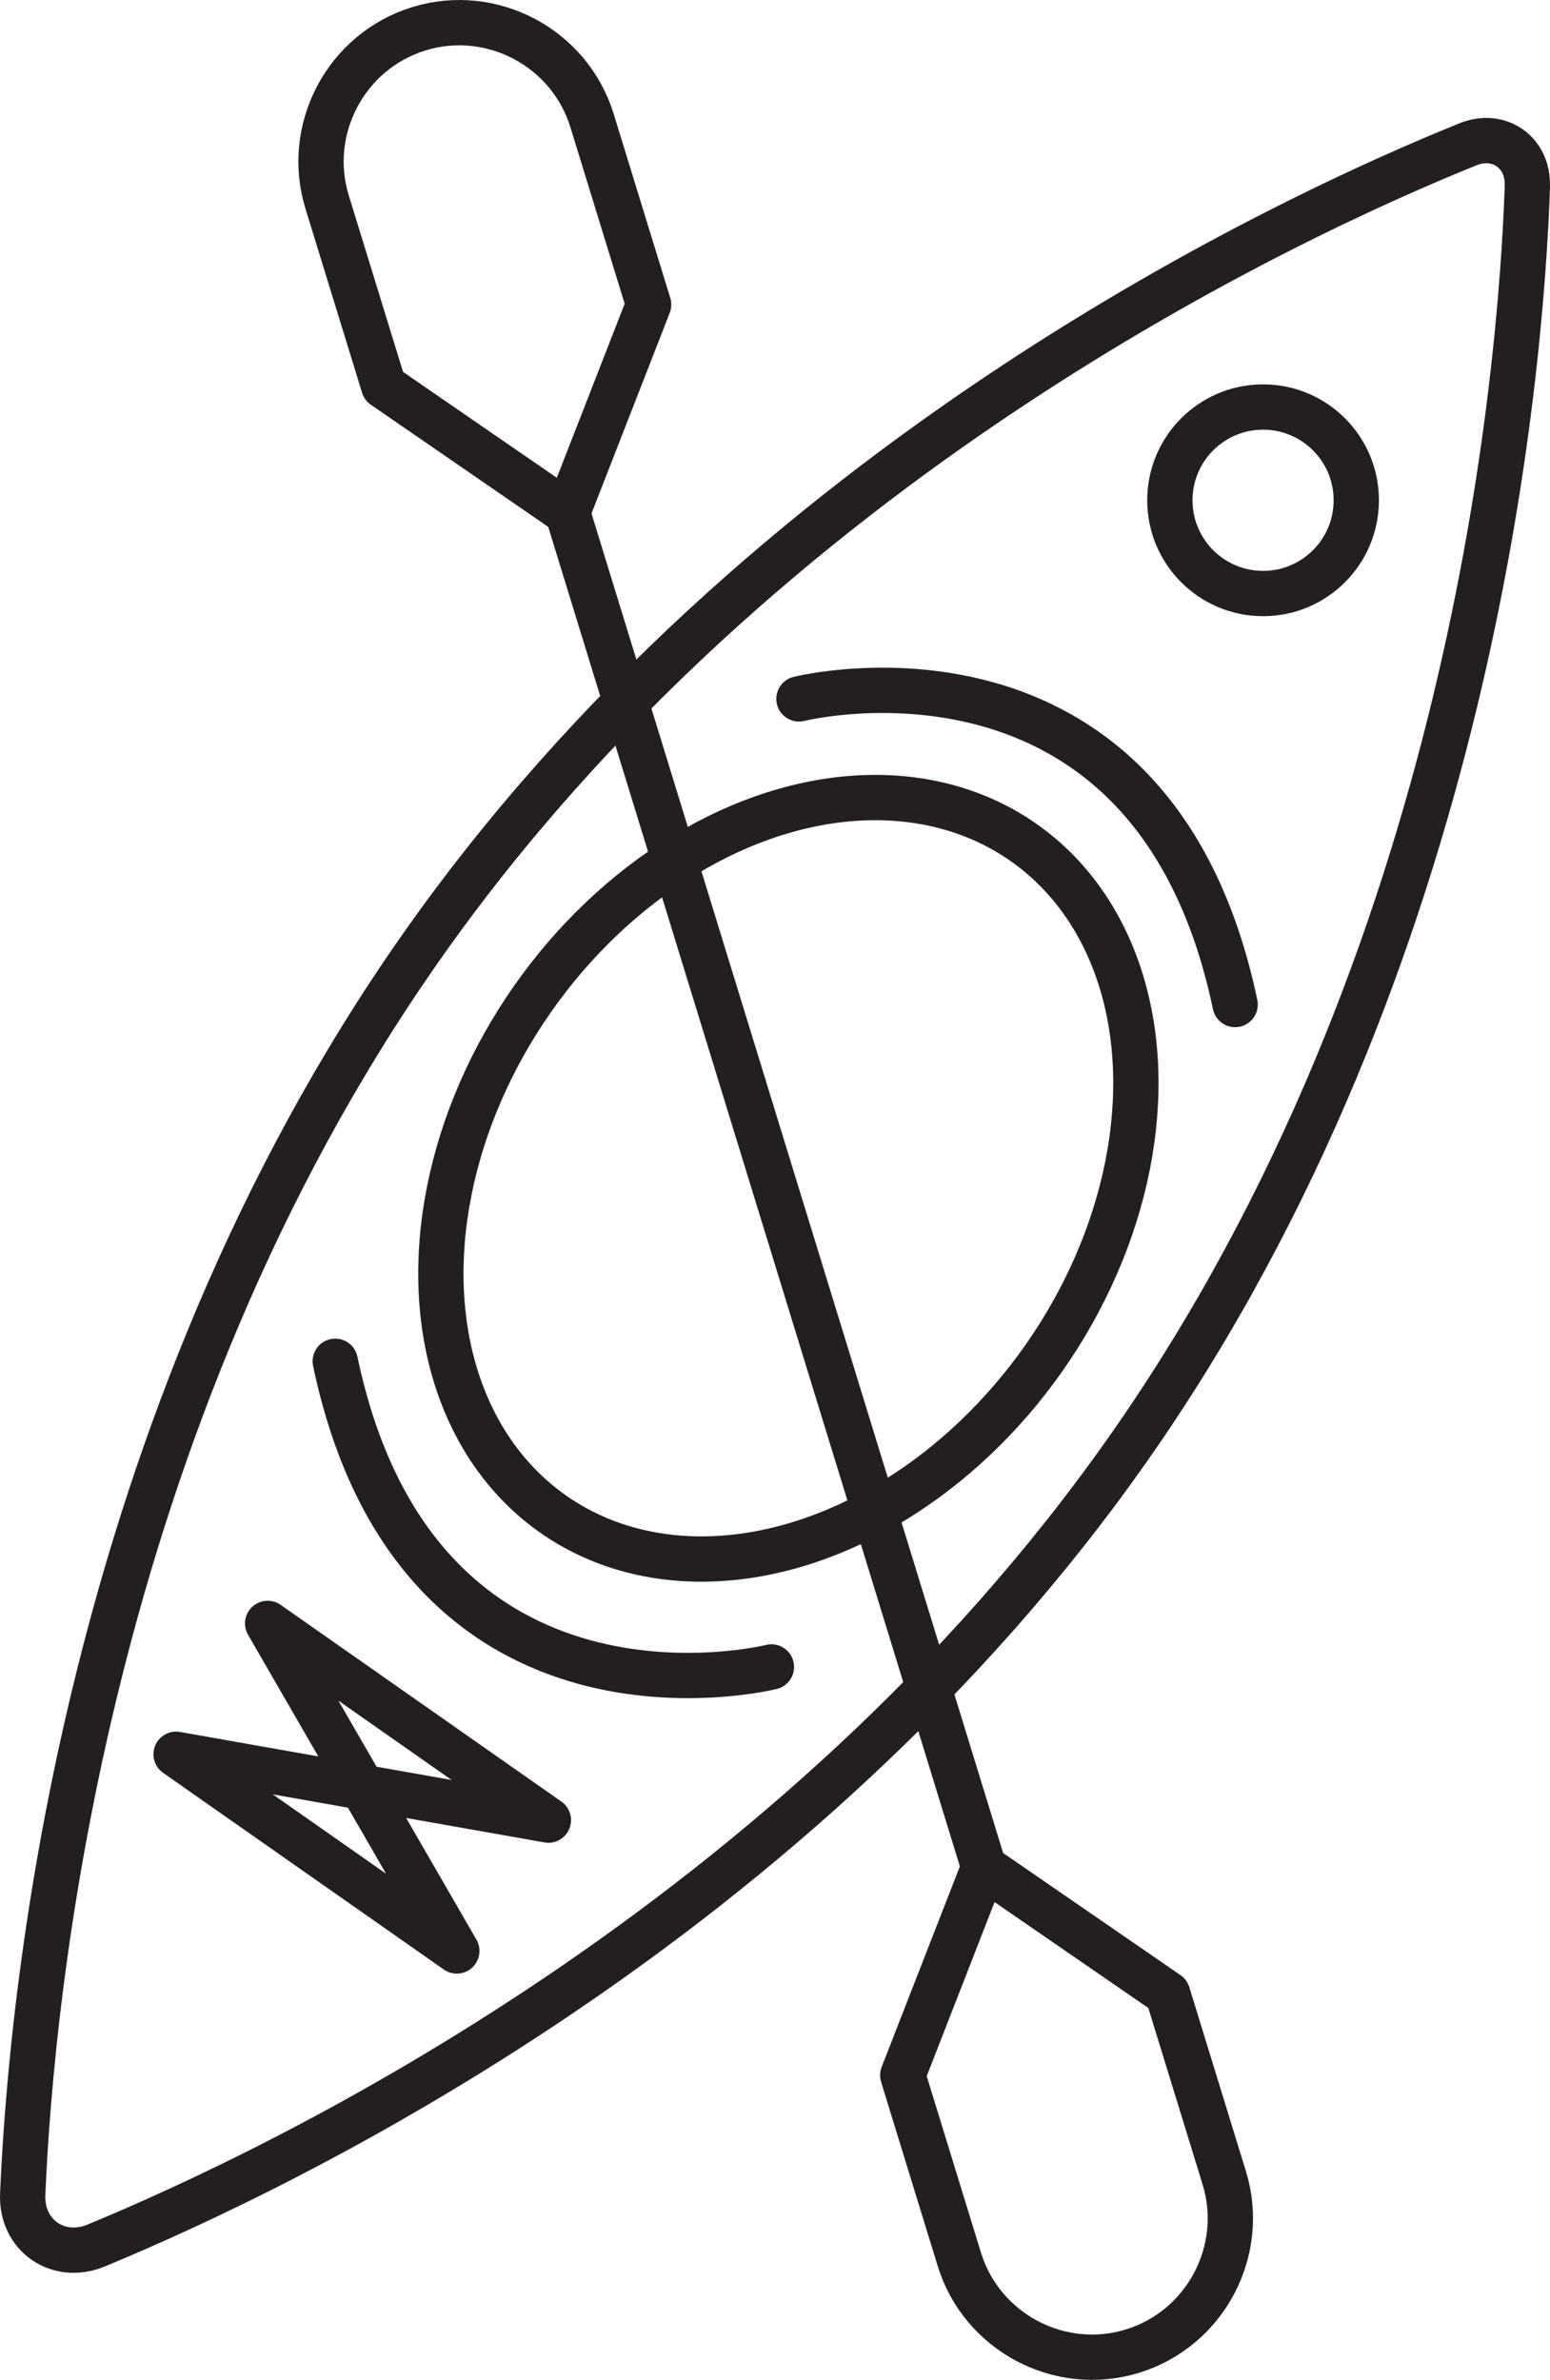 <?xml version="1.0" encoding="UTF-8"?>
<svg id="Layer_2" data-name="Layer 2" xmlns="http://www.w3.org/2000/svg" viewBox="0 0 112.58 172.78">
  <defs>
    <style>
      .cls-1 {
        fill: none;
        stroke: #231f20;
        stroke-linecap: round;
        stroke-linejoin: round;
        stroke-width: 3.29px;
      }
    </style>
  </defs>
  <g id="Layer_1-2" data-name="Layer 1">
    <g>
      <path class="cls-1" d="M110.93,13.47c.08-2.4-2.06-3.9-4.29-3-12.85,5.18-51.29,22.94-76.15,58.44C6.28,103.48,2.28,144.38,1.65,159.3c-.13,2.98,2.57,4.86,5.32,3.73,13.8-5.7,50.87-23.44,75.08-58,24.86-35.5,28.41-77.7,28.89-91.54Z"/>
      <ellipse class="cls-1" cx="57.26" cy="85.55" rx="29.77" ry="22.69" transform="translate(-45.66 83.38) rotate(-55)"/>
      <path class="cls-1" d="M89.71,72.93c-6.01-28.64-31.68-22.19-31.68-22.19"/>
      <path class="cls-1" d="M24.35,98.83c6.01,28.64,31.68,22.19,31.68,22.19"/>
      <circle class="cls-1" cx="91.74" cy="36.32" r="6.77"/>
      <polygon class="cls-1" points="33.18 141.64 12.79 127.36 39.83 132.14 19.44 117.86 33.18 141.64"/>
      <g>
        <path class="cls-1" d="M65.57,150.67l4.11,13.36c1.63,5.29,7.29,8.29,12.58,6.66h0c5.29-1.63,8.29-7.29,6.66-12.58l-4.11-13.36-13.35-9.19-5.89,15.1Z"/>
        <path class="cls-1" d="M47.11,22.11l-4.11-13.36c-1.63-5.29-7.29-8.29-12.58-6.66h0c-5.29,1.63-8.29,7.29-6.66,12.58l4.11,13.36,13.35,9.19,5.89-15.1Z"/>
        <line class="cls-1" x1="71.46" y1="135.57" x2="41.22" y2="37.21"/>
      </g>
    </g>
  </g>
</svg>